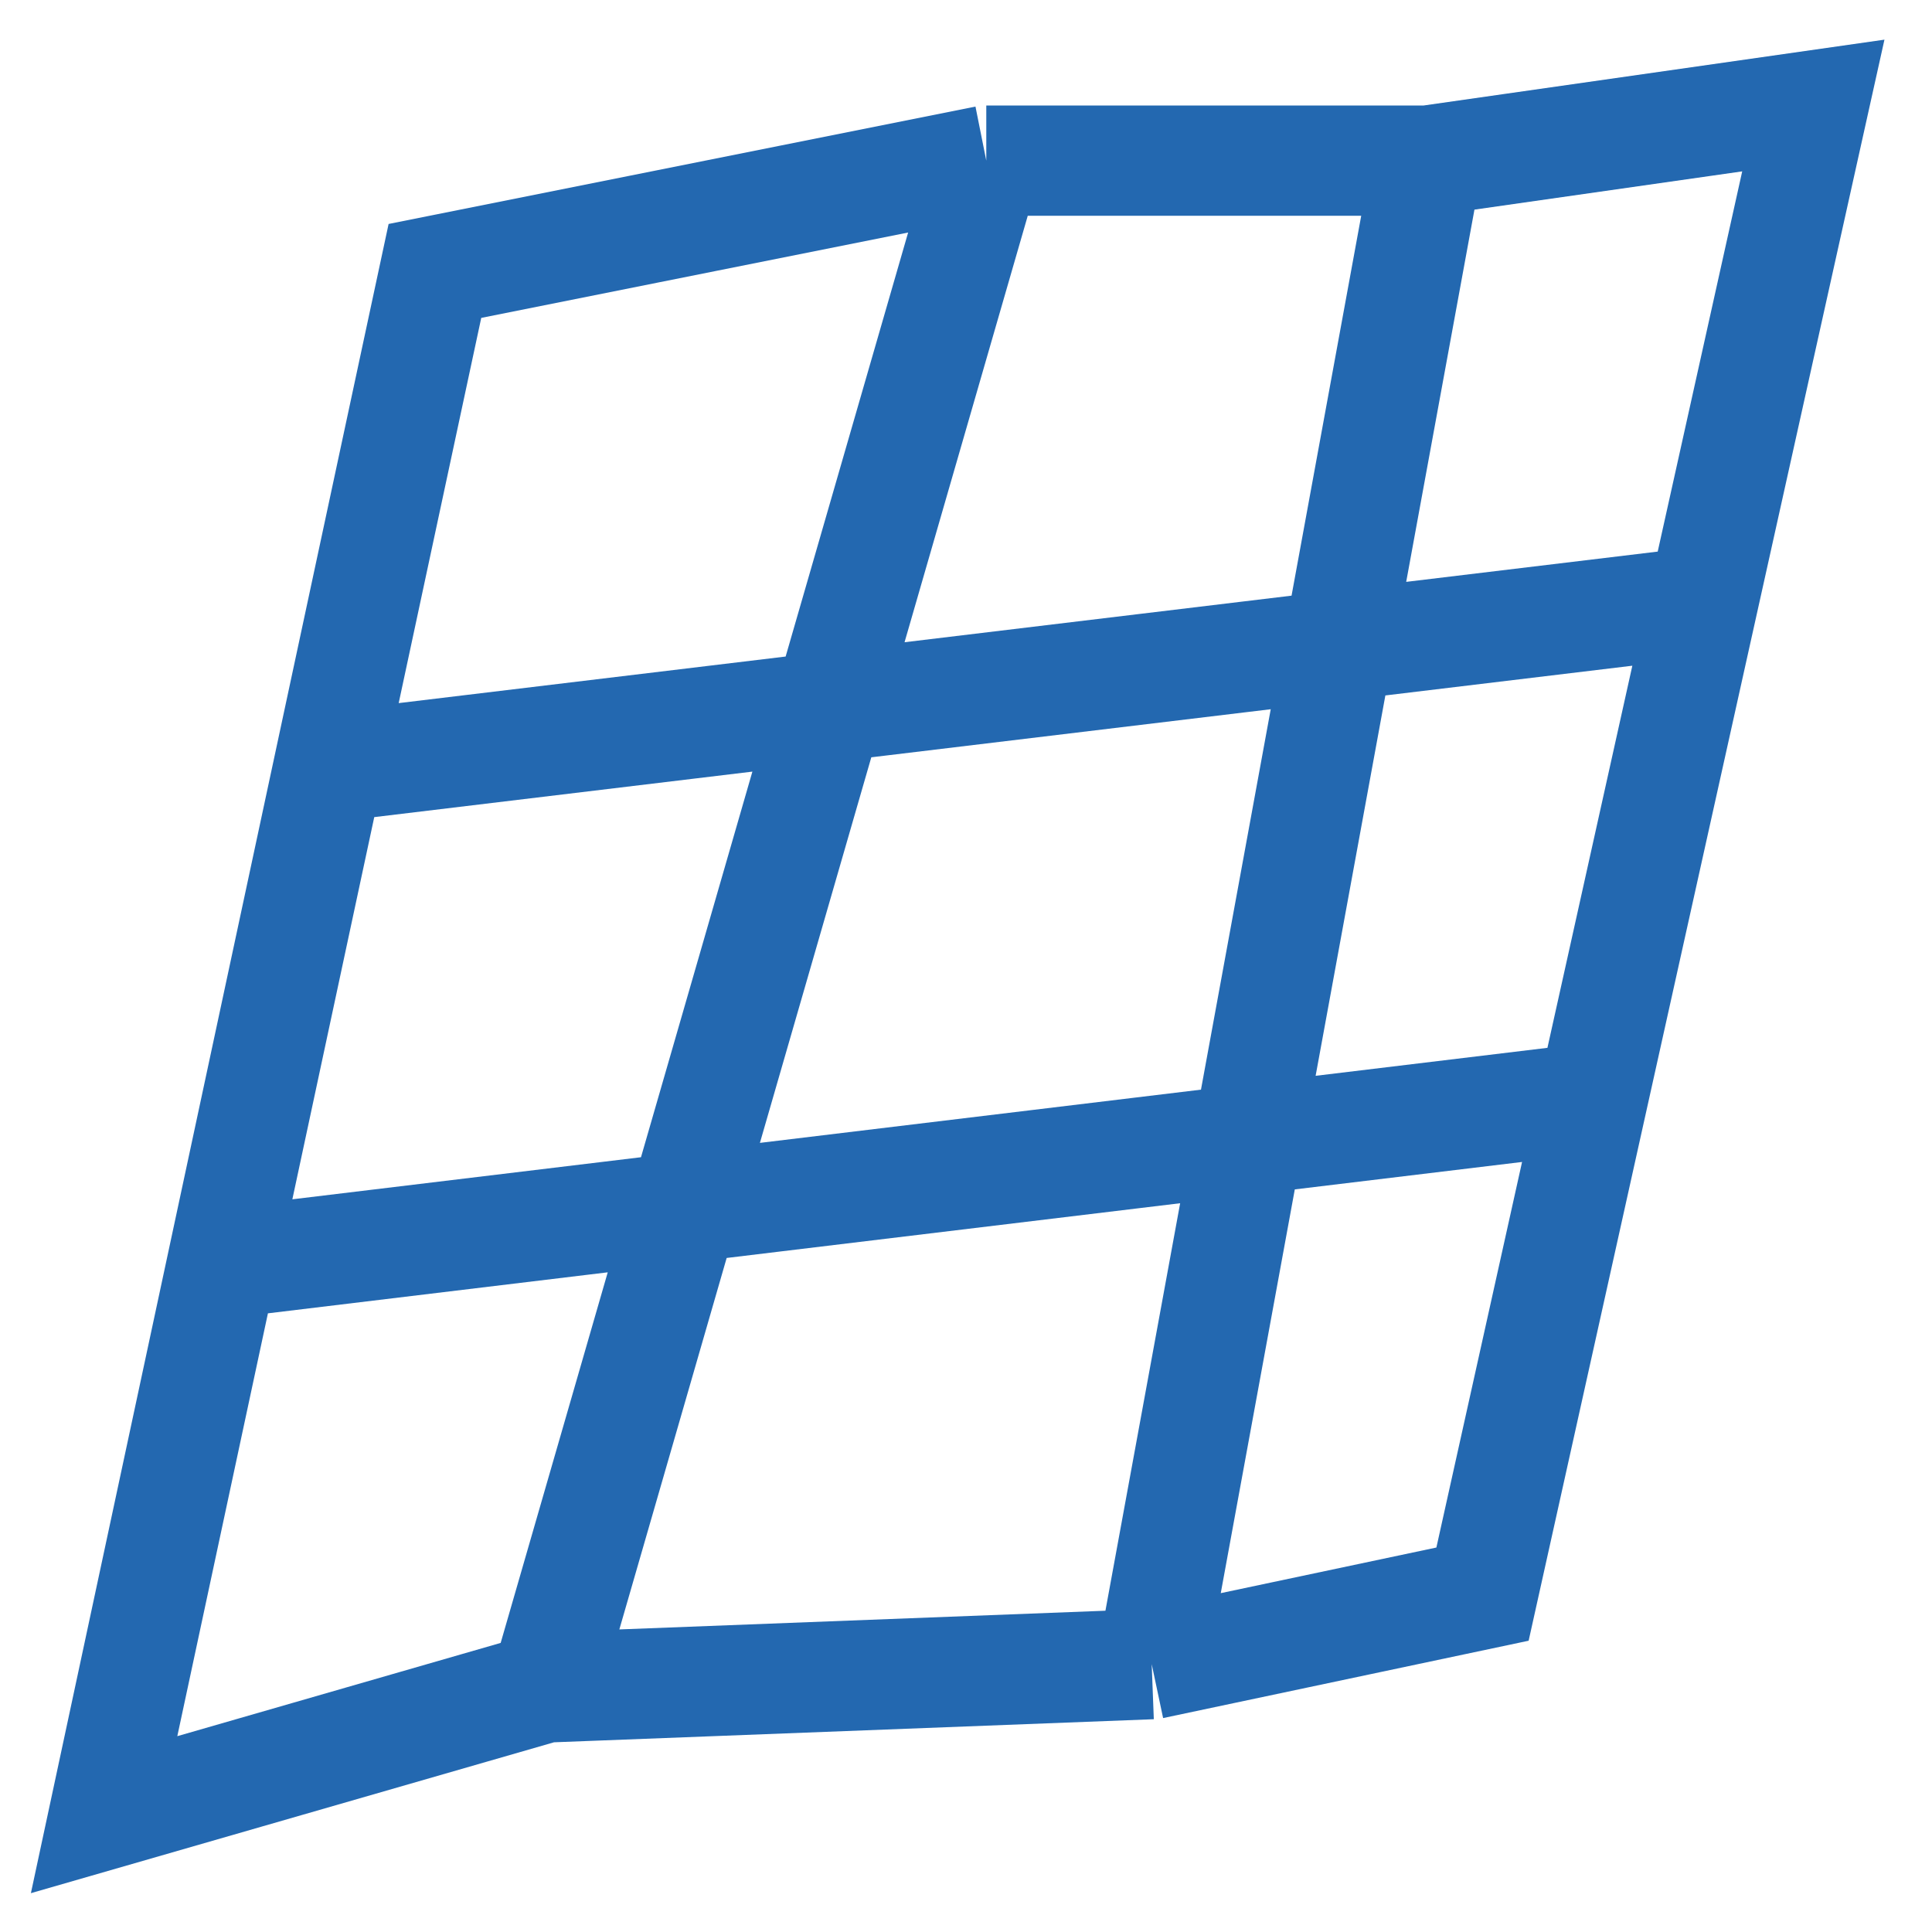 <svg width="26" height="26" viewBox="0 0 26 26" fill="none" xmlns="http://www.w3.org/2000/svg">
<path d="M4.422 10.323L5.853 3.646L13.273 2.162M4.422 10.323L22.919 8.097M4.422 10.323L2.991 17.001M22.919 8.097L24.403 1.42L19.209 2.162M22.919 8.097L22.177 11.436L21.435 14.775M21.435 14.775L19.951 21.453L15.499 22.395M21.435 14.775L2.991 17.001M2.991 17.001L1.401 24.421L7.337 22.709M7.337 22.709L13.273 2.162M7.337 22.709L15.499 22.395M13.273 2.162H19.209M15.499 22.395L19.209 2.162" stroke="#2368B0" stroke-width="1.484"/>
</svg>

